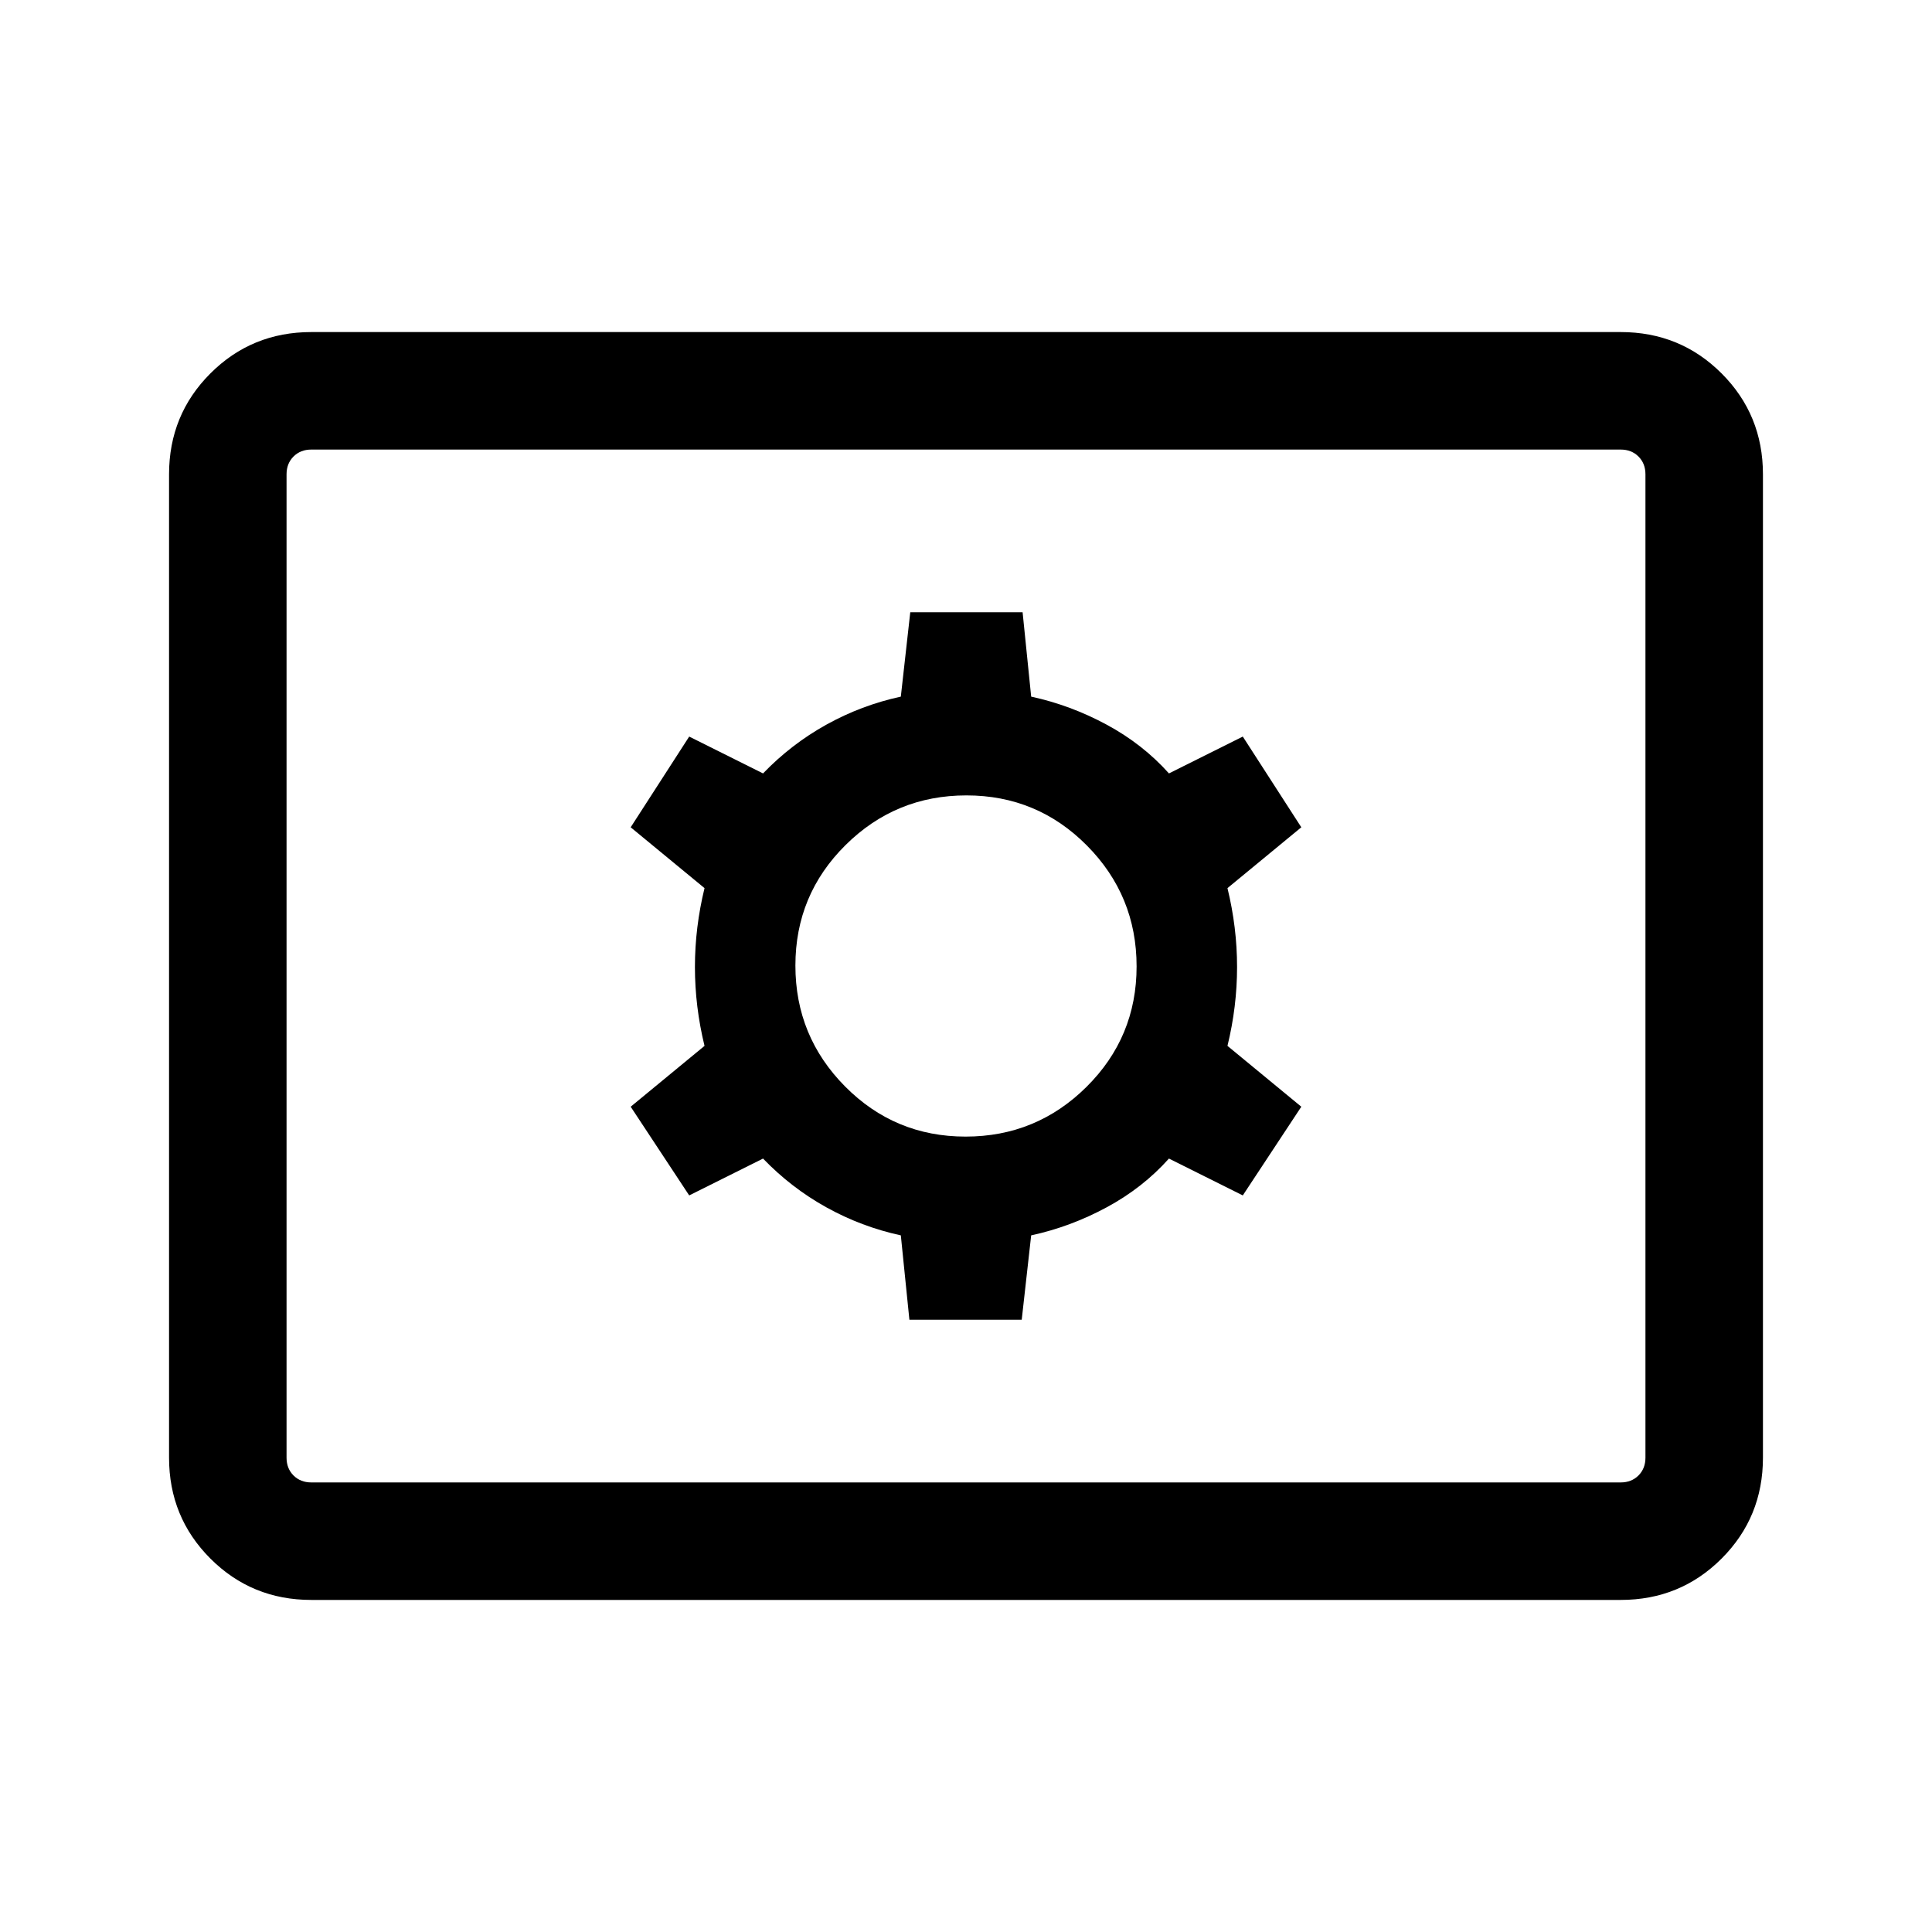 <svg xmlns="http://www.w3.org/2000/svg" height="48" viewBox="0 -960 960 960" width="48"><path d="M154.694-165.001q-29.596 0-50.145-20.548-20.548-20.549-20.548-50.145v-488.612q0-29.596 20.548-50.145 20.549-20.548 50.145-20.548h650.612q29.596 0 50.145 20.548 20.548 20.549 20.548 50.145v488.612q0 29.596-20.548 50.145-20.549 20.548-50.145 20.548H154.694Zm0-58.384h650.612q5.385 0 8.847-3.462 3.462-3.462 3.462-8.847v-488.612q0-5.385-3.462-8.847-3.462-3.462-8.847-3.462H154.694q-5.385 0-8.847 3.462-3.462 3.462-3.462 8.847v488.612q0 5.385 3.462 8.847 3.462 3.462 8.847 3.462Zm297.179-80.847h55.819l4.692-41.923q19.538-4.23 37.5-13.923 17.962-9.692 30.962-24.231l36.691 18.308 29.077-44.076-36.692-30.23q4.769-19.539 4.769-39.193 0-19.654-4.769-39.193l36.692-30.23-29.077-45.076-36.691 18.308q-13-14.539-30.962-24.231-17.962-9.693-37.5-13.923l-4.257-41.923h-55.819l-4.692 41.923q-19.538 4.23-37 13.923-17.462 9.692-31.462 24.231l-36.691-18.308-29.077 45.076 36.692 30.23q-4.769 19.539-4.769 39.193 0 19.654 4.769 39.193l-36.692 30.23 29.077 44.076 36.691-18.308q14 14.539 31.462 24.231 17.462 9.693 37 13.923l4.257 41.923Zm27.915-90.999q-35.173 0-59.865-24.904-24.692-24.905-24.692-60.077 0-35.173 24.904-59.865 24.905-24.692 60.077-24.692 35.173 0 59.865 24.904 24.692 24.905 24.692 60.077 0 35.173-24.904 59.865-24.905 24.692-60.077 24.692ZM142.385-223.385v-513.23 513.23Z"/></svg>